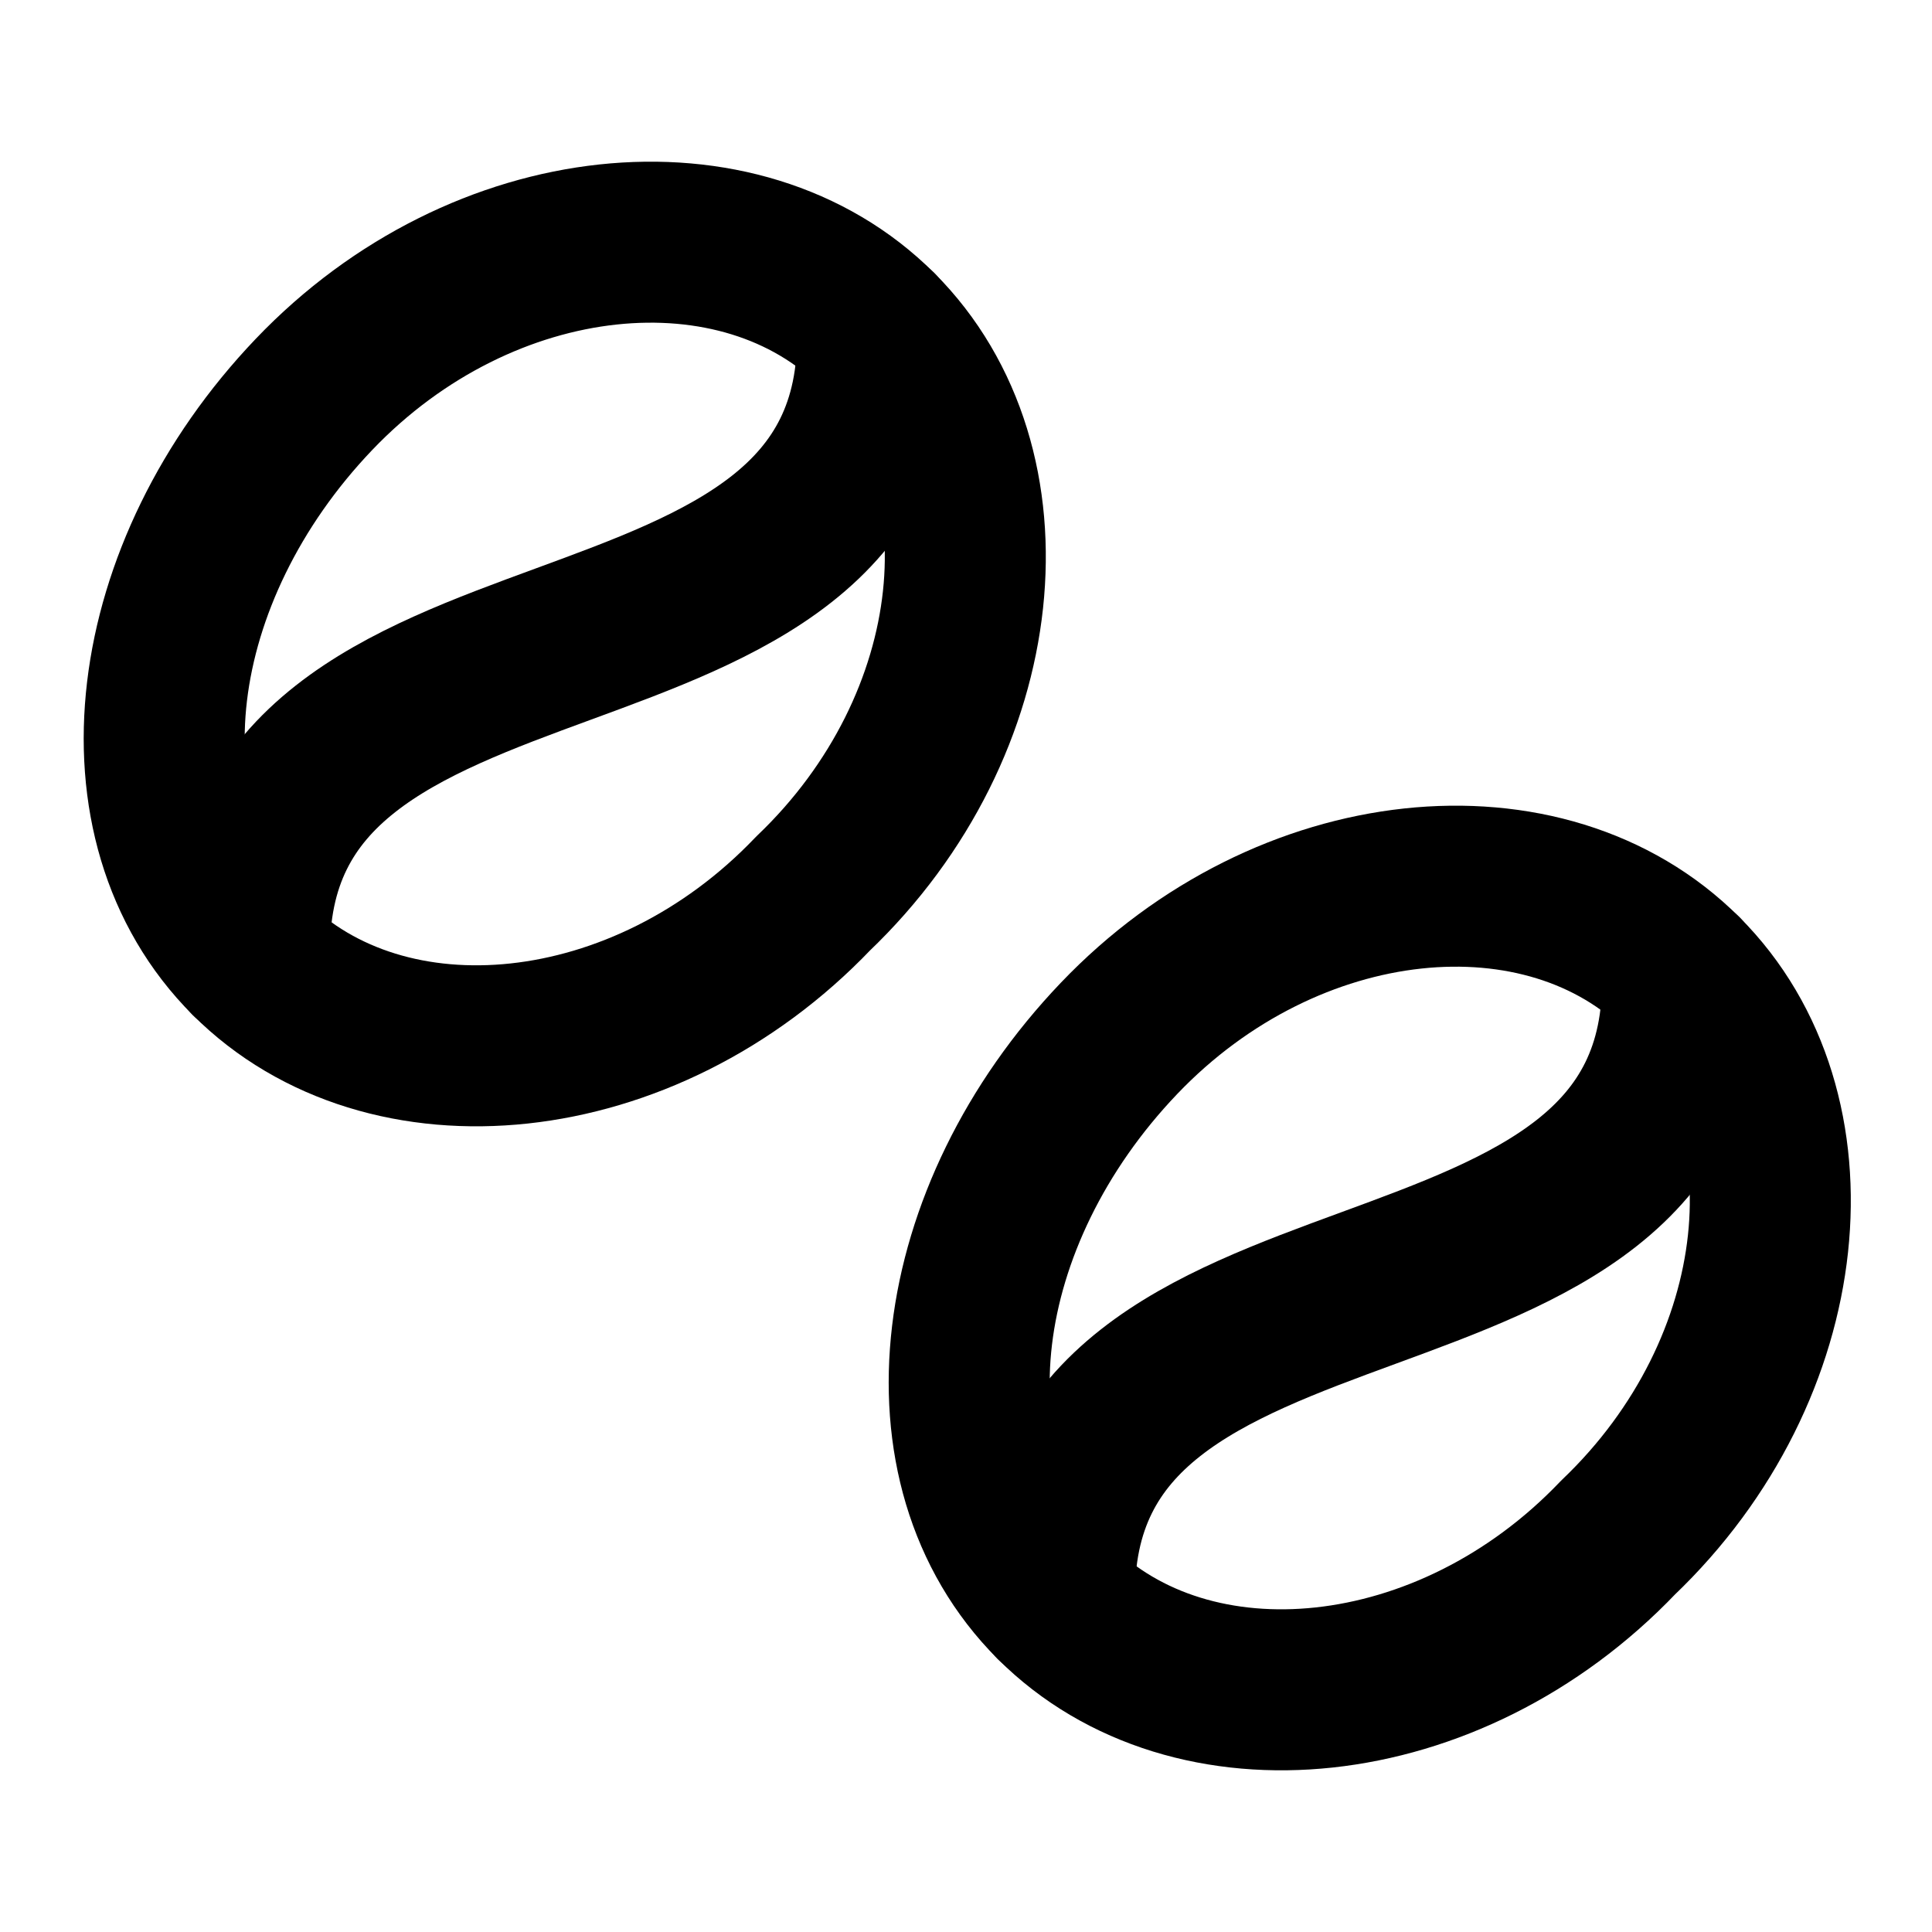 <svg
  xmlns="http://www.w3.org/2000/svg"
  width="24"
  height="24"
  viewBox="0 0 24 24"
  fill="none"
  stroke="currentColor"
  stroke-width="2"
  stroke-linecap="round"
  stroke-linejoin="round"
>
  <path d="M10.9 4.1c-1.7-1.7-4.9-1.4-7 .8s-2.5 5.3-.8 7 4.9 1.4 7-.8c2.2-2.1 2.5-5.3.8-7" />
  <path d="M10.9 4.1C11 9 3 7 3.1 11.9" />
  <path d="M20.9 12.1c-1.7-1.7-4.9-1.4-7 .8s-2.5 5.3-.8 7 4.9 1.4 7-.8c2.2-2.1 2.5-5.3.8-7" />
  <path d="M20.9 12.1C21 17 13 15 13.1 19.9" />
</svg>
